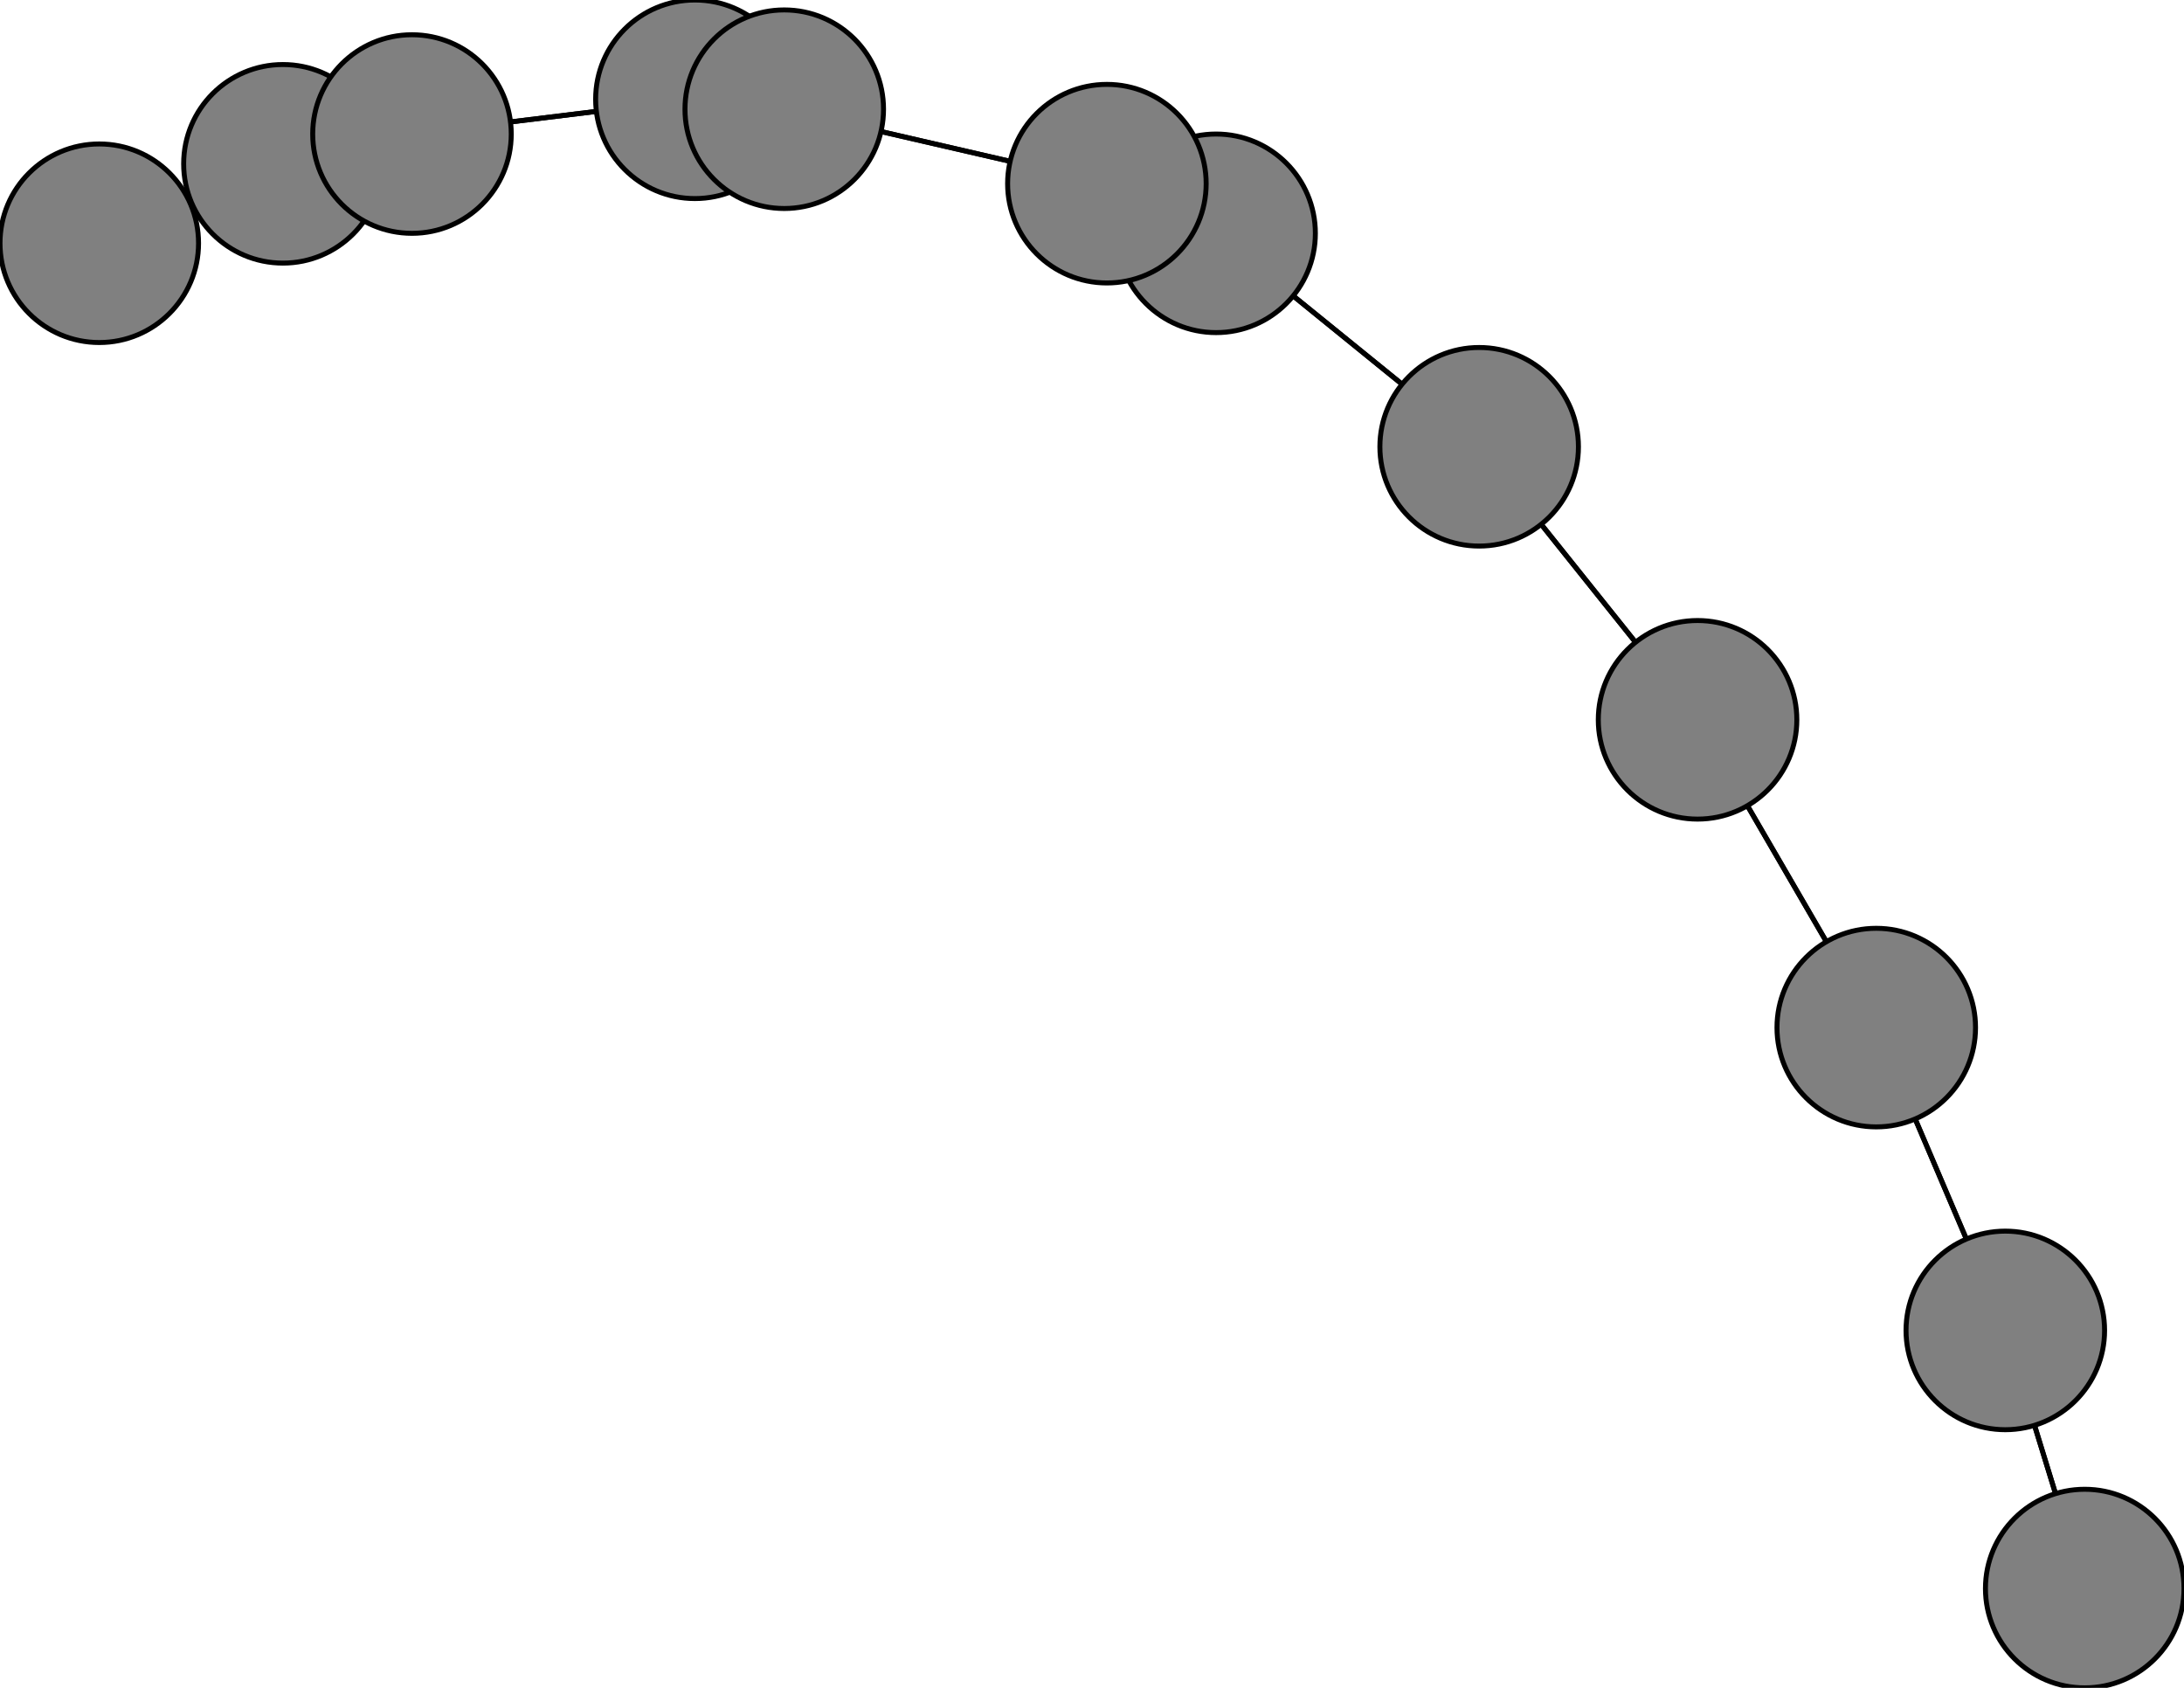 <svg width="440" height="340" xmlns="http://www.w3.org/2000/svg">
<path stroke-width="1" stroke="black" d="M 245 47 223 37"/>
<path stroke-width="1" stroke="black" d="M 83 27 57 33"/>
<path stroke-width="1" stroke="black" d="M 83 27 140 20"/>
<path stroke-width="1" stroke="black" d="M 378 207 342 145"/>
<path stroke-width="1" stroke="black" d="M 378 207 404 268"/>
<path stroke-width="1" stroke="black" d="M 420 320 404 268"/>
<path stroke-width="1" stroke="black" d="M 298 90 342 145"/>
<path stroke-width="1" stroke="black" d="M 298 90 245 47"/>
<path stroke-width="1" stroke="black" d="M 57 33 83 27"/>
<path stroke-width="1" stroke="black" d="M 57 33 20 49"/>
<path stroke-width="1" stroke="black" d="M 223 37 158 22"/>
<path stroke-width="1" stroke="black" d="M 223 37 245 47"/>
<path stroke-width="1" stroke="black" d="M 342 145 378 207"/>
<path stroke-width="1" stroke="black" d="M 342 145 298 90"/>
<path stroke-width="1" stroke="black" d="M 140 20 158 22"/>
<path stroke-width="1" stroke="black" d="M 140 20 83 27"/>
<path stroke-width="1" stroke="black" d="M 404 268 378 207"/>
<path stroke-width="1" stroke="black" d="M 404 268 420 320"/>
<path stroke-width="1" stroke="black" d="M 20 49 57 33"/>
<path stroke-width="1" stroke="black" d="M 245 47 298 90"/>
<path stroke-width="1" stroke="black" d="M 158 22 140 20"/>
<path stroke-width="1" stroke="black" d="M 158 22 223 37"/>
<circle cx="245" cy="47" r="20.0" style="fill:gray;stroke:black;stroke-width:1.0"/>
<circle cx="20" cy="49" r="20.0" style="fill:gray;stroke:black;stroke-width:1.0"/>
<circle cx="404" cy="268" r="20.0" style="fill:gray;stroke:black;stroke-width:1.0"/>
<circle cx="140" cy="20" r="20.0" style="fill:gray;stroke:black;stroke-width:1.0"/>
<circle cx="342" cy="145" r="20.0" style="fill:gray;stroke:black;stroke-width:1.0"/>
<circle cx="223" cy="37" r="20.0" style="fill:gray;stroke:black;stroke-width:1.0"/>
<circle cx="57" cy="33" r="20.0" style="fill:gray;stroke:black;stroke-width:1.0"/>
<circle cx="298" cy="90" r="20.0" style="fill:gray;stroke:black;stroke-width:1.0"/>
<circle cx="420" cy="320" r="20.0" style="fill:gray;stroke:black;stroke-width:1.0"/>
<circle cx="378" cy="207" r="20.0" style="fill:gray;stroke:black;stroke-width:1.0"/>
<circle cx="83" cy="27" r="20.0" style="fill:gray;stroke:black;stroke-width:1.0"/>
<circle cx="158" cy="22" r="20.0" style="fill:gray;stroke:black;stroke-width:1.0"/>
</svg>
